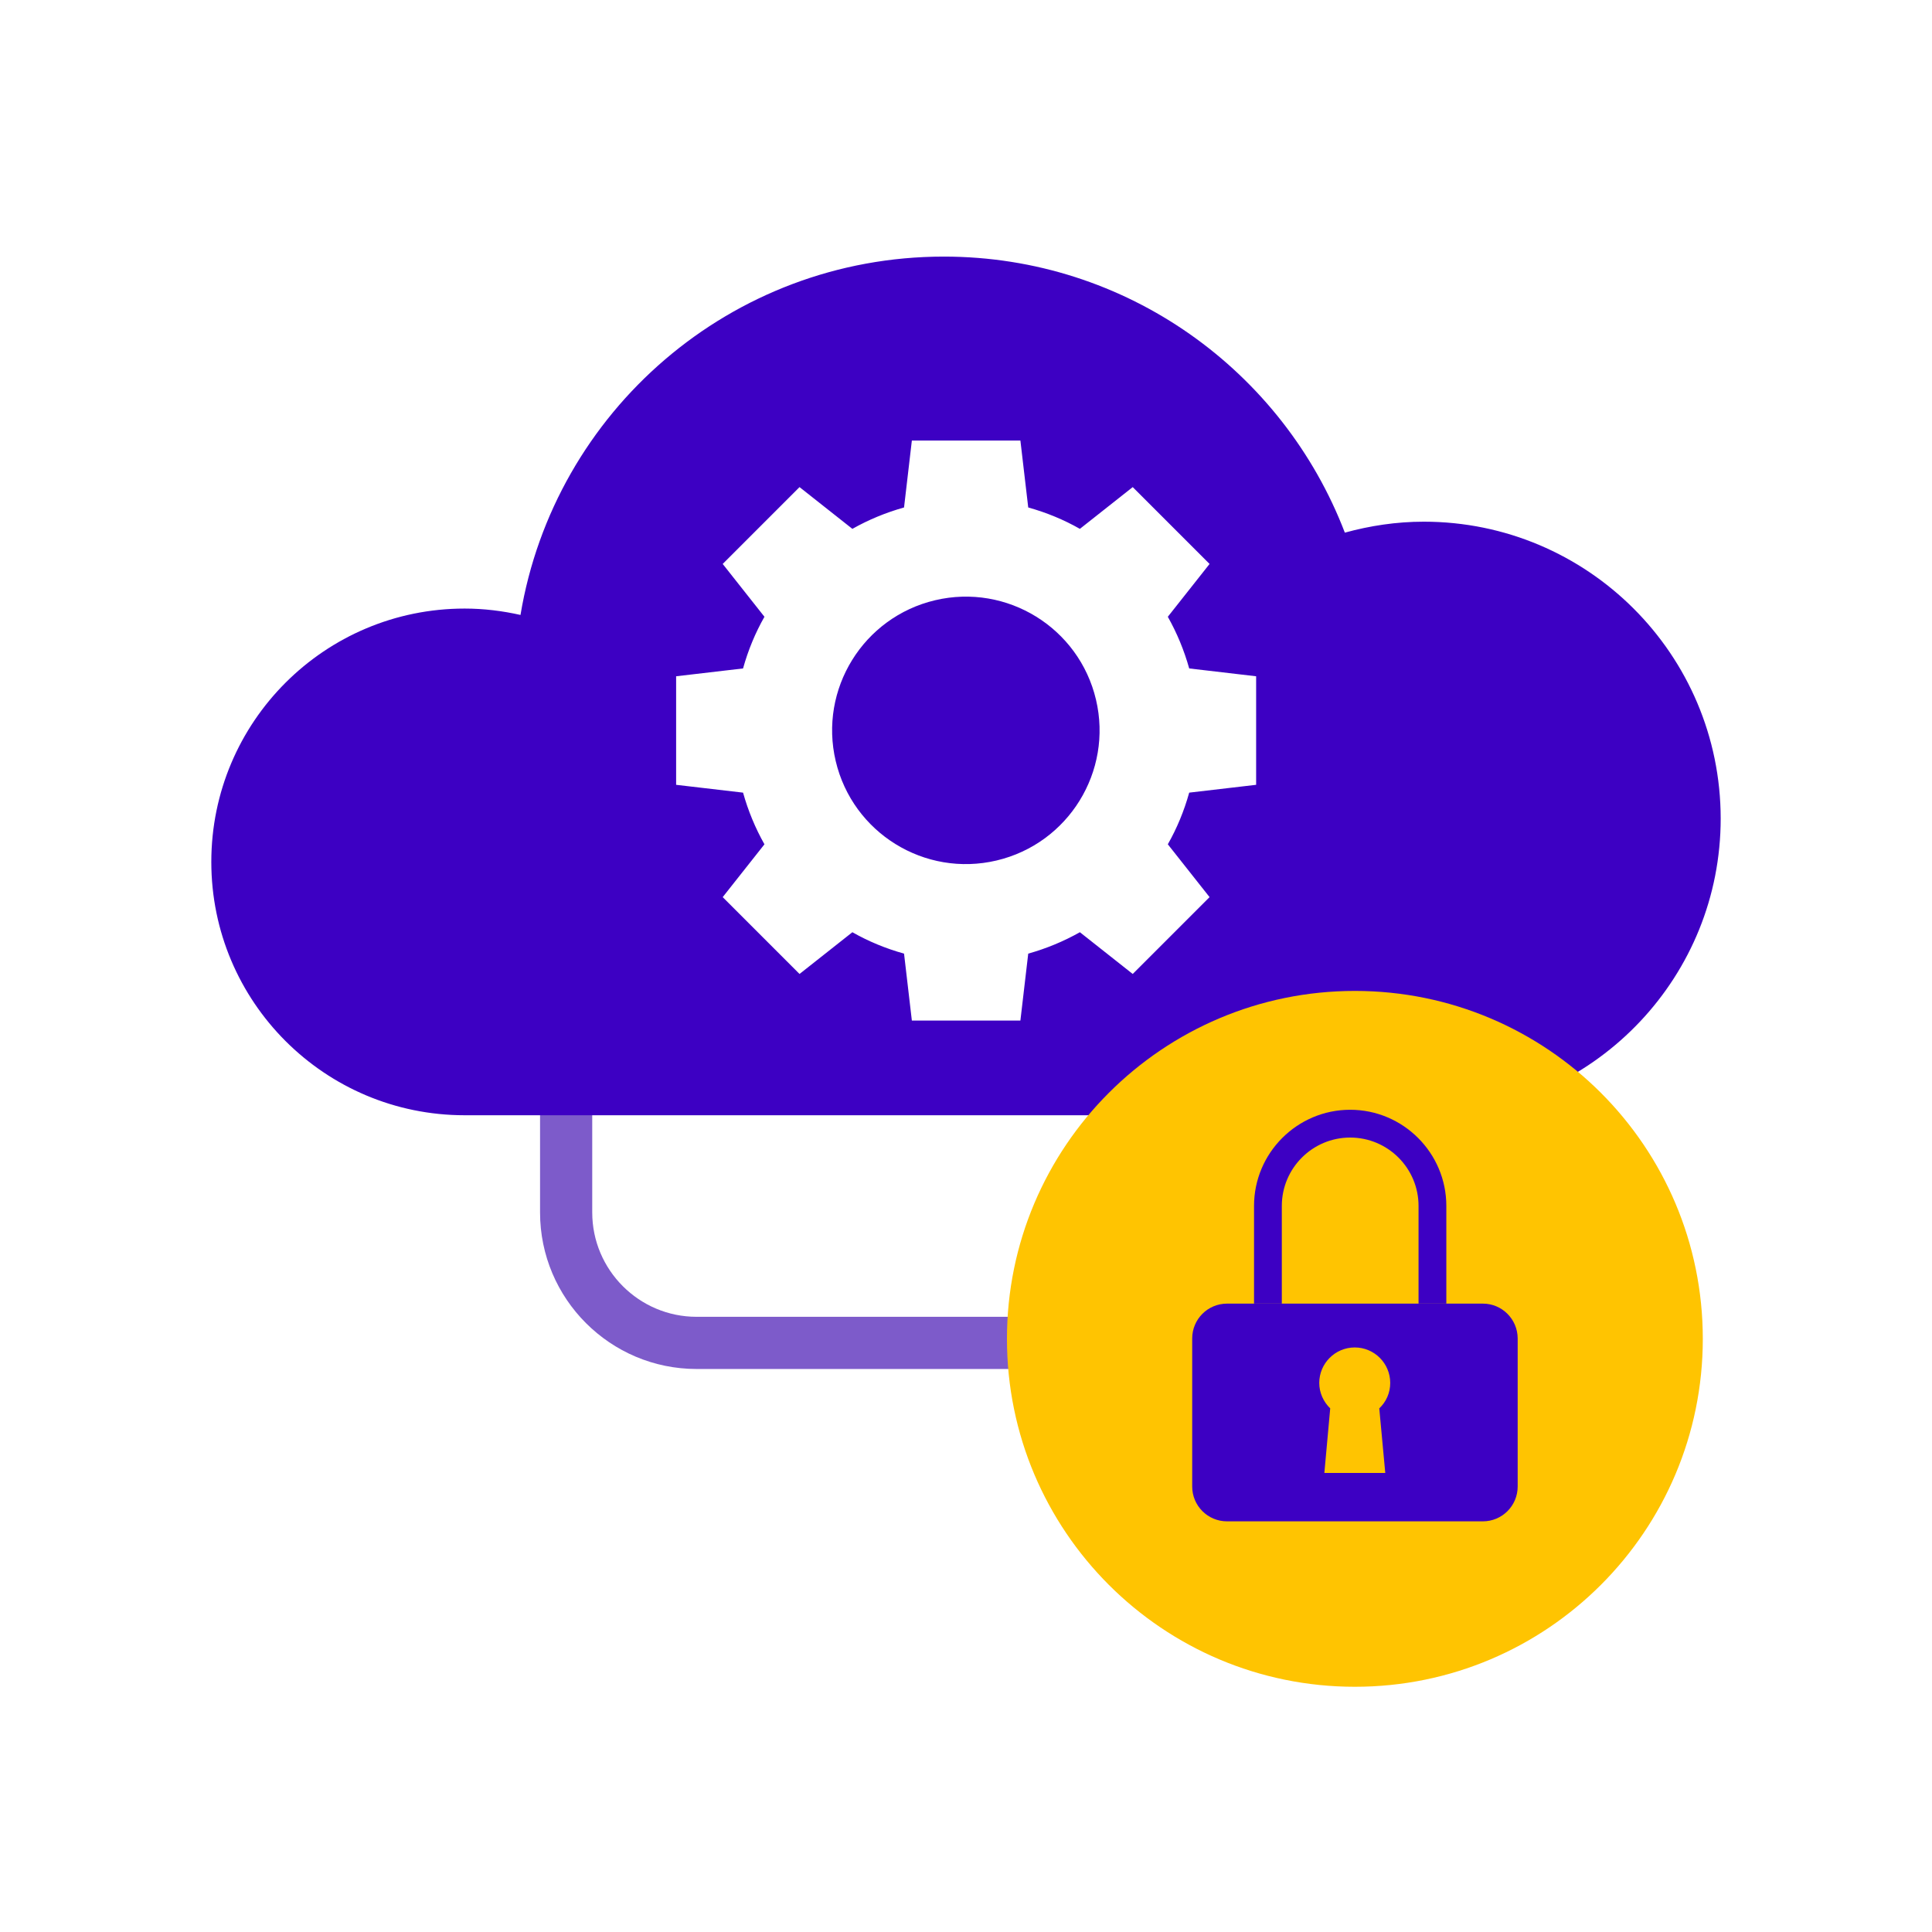 <svg width="128" height="128" viewBox="0 0 128 128" fill="none" xmlns="http://www.w3.org/2000/svg">
<path d="M72.85 90.699H46.152C40.43 90.699 35.78 86.049 35.78 80.327V72.022H39.237V80.327C39.237 84.139 42.34 87.242 46.152 87.242H72.85V90.699Z" fill="#7D5BCA"/>
<path d="M66.026 57.01C70.787 55.886 73.736 51.114 72.612 46.353C71.487 41.591 66.716 38.643 61.954 39.767C57.193 40.891 54.244 45.663 55.368 50.424C56.493 55.186 61.264 58.135 66.026 57.01Z" fill="#3D00C3"/>
<path d="M94.328 34.563C92.513 34.563 90.767 34.831 89.099 35.289C85.003 24.597 74.657 17 62.531 17C48.425 17 36.723 27.268 34.484 40.742C33.291 40.474 32.055 40.319 30.785 40.319C21.511 40.319 14 47.83 14 57.104C14 66.369 21.511 73.888 30.785 73.888H95.651V73.819C105.893 73.137 114 64.641 114 54.226C113.991 43.361 105.184 34.563 94.328 34.563ZM83.222 51.996L78.788 52.514C78.451 53.724 77.976 54.874 77.371 55.937L80.137 59.437L75.046 64.528L71.545 61.762C70.474 62.367 69.324 62.843 68.123 63.18L67.604 67.614H60.413L59.895 63.18C58.684 62.843 57.535 62.367 56.472 61.762L52.971 64.528L47.881 59.437L50.647 55.937C50.041 54.865 49.566 53.716 49.229 52.514L44.795 51.996V44.805L49.229 44.286C49.566 43.076 50.041 41.926 50.647 40.863L47.881 37.363L52.971 32.272L56.472 35.038C57.544 34.433 58.693 33.958 59.895 33.621L60.413 29.187H67.604L68.123 33.621C69.333 33.958 70.482 34.433 71.545 35.038L75.046 32.272L80.137 37.363L77.371 40.863C77.976 41.935 78.451 43.085 78.788 44.286L83.222 44.805V51.996Z" fill="#3D00C3"/>
<path d="M89.764 111.753C102.495 111.753 112.815 101.433 112.815 88.702C112.815 75.972 102.495 65.651 89.764 65.651C77.034 65.651 66.713 75.972 66.713 88.702C66.713 101.433 77.034 111.753 89.764 111.753Z" fill="#FFC401"/>
<path d="M84.924 79.895C84.924 77.397 86.955 75.366 89.453 75.366C91.951 75.366 93.982 77.397 93.982 79.895V86.368H95.823V79.895C95.823 76.386 92.962 73.525 89.453 73.525C85.944 73.525 83.083 76.386 83.083 79.895V86.368H84.924V79.895Z" fill="#3D00C3"/>
<path d="M98.243 86.368H95.823H93.982H84.924H83.083H81.294C80.023 86.368 78.986 87.397 78.986 88.676V98.486C78.986 99.756 80.015 100.793 81.294 100.793H98.243C99.513 100.793 100.55 99.765 100.55 98.486V88.667C100.542 87.397 99.513 86.368 98.243 86.368ZM91.778 97.587H87.742L88.13 93.308C87.69 92.885 87.404 92.28 87.404 91.623C87.404 90.327 88.459 89.272 89.755 89.272C91.052 89.272 92.106 90.327 92.106 91.623C92.106 92.289 91.83 92.885 91.38 93.308L91.778 97.587Z" fill="#3D00C3"/>
</svg>
